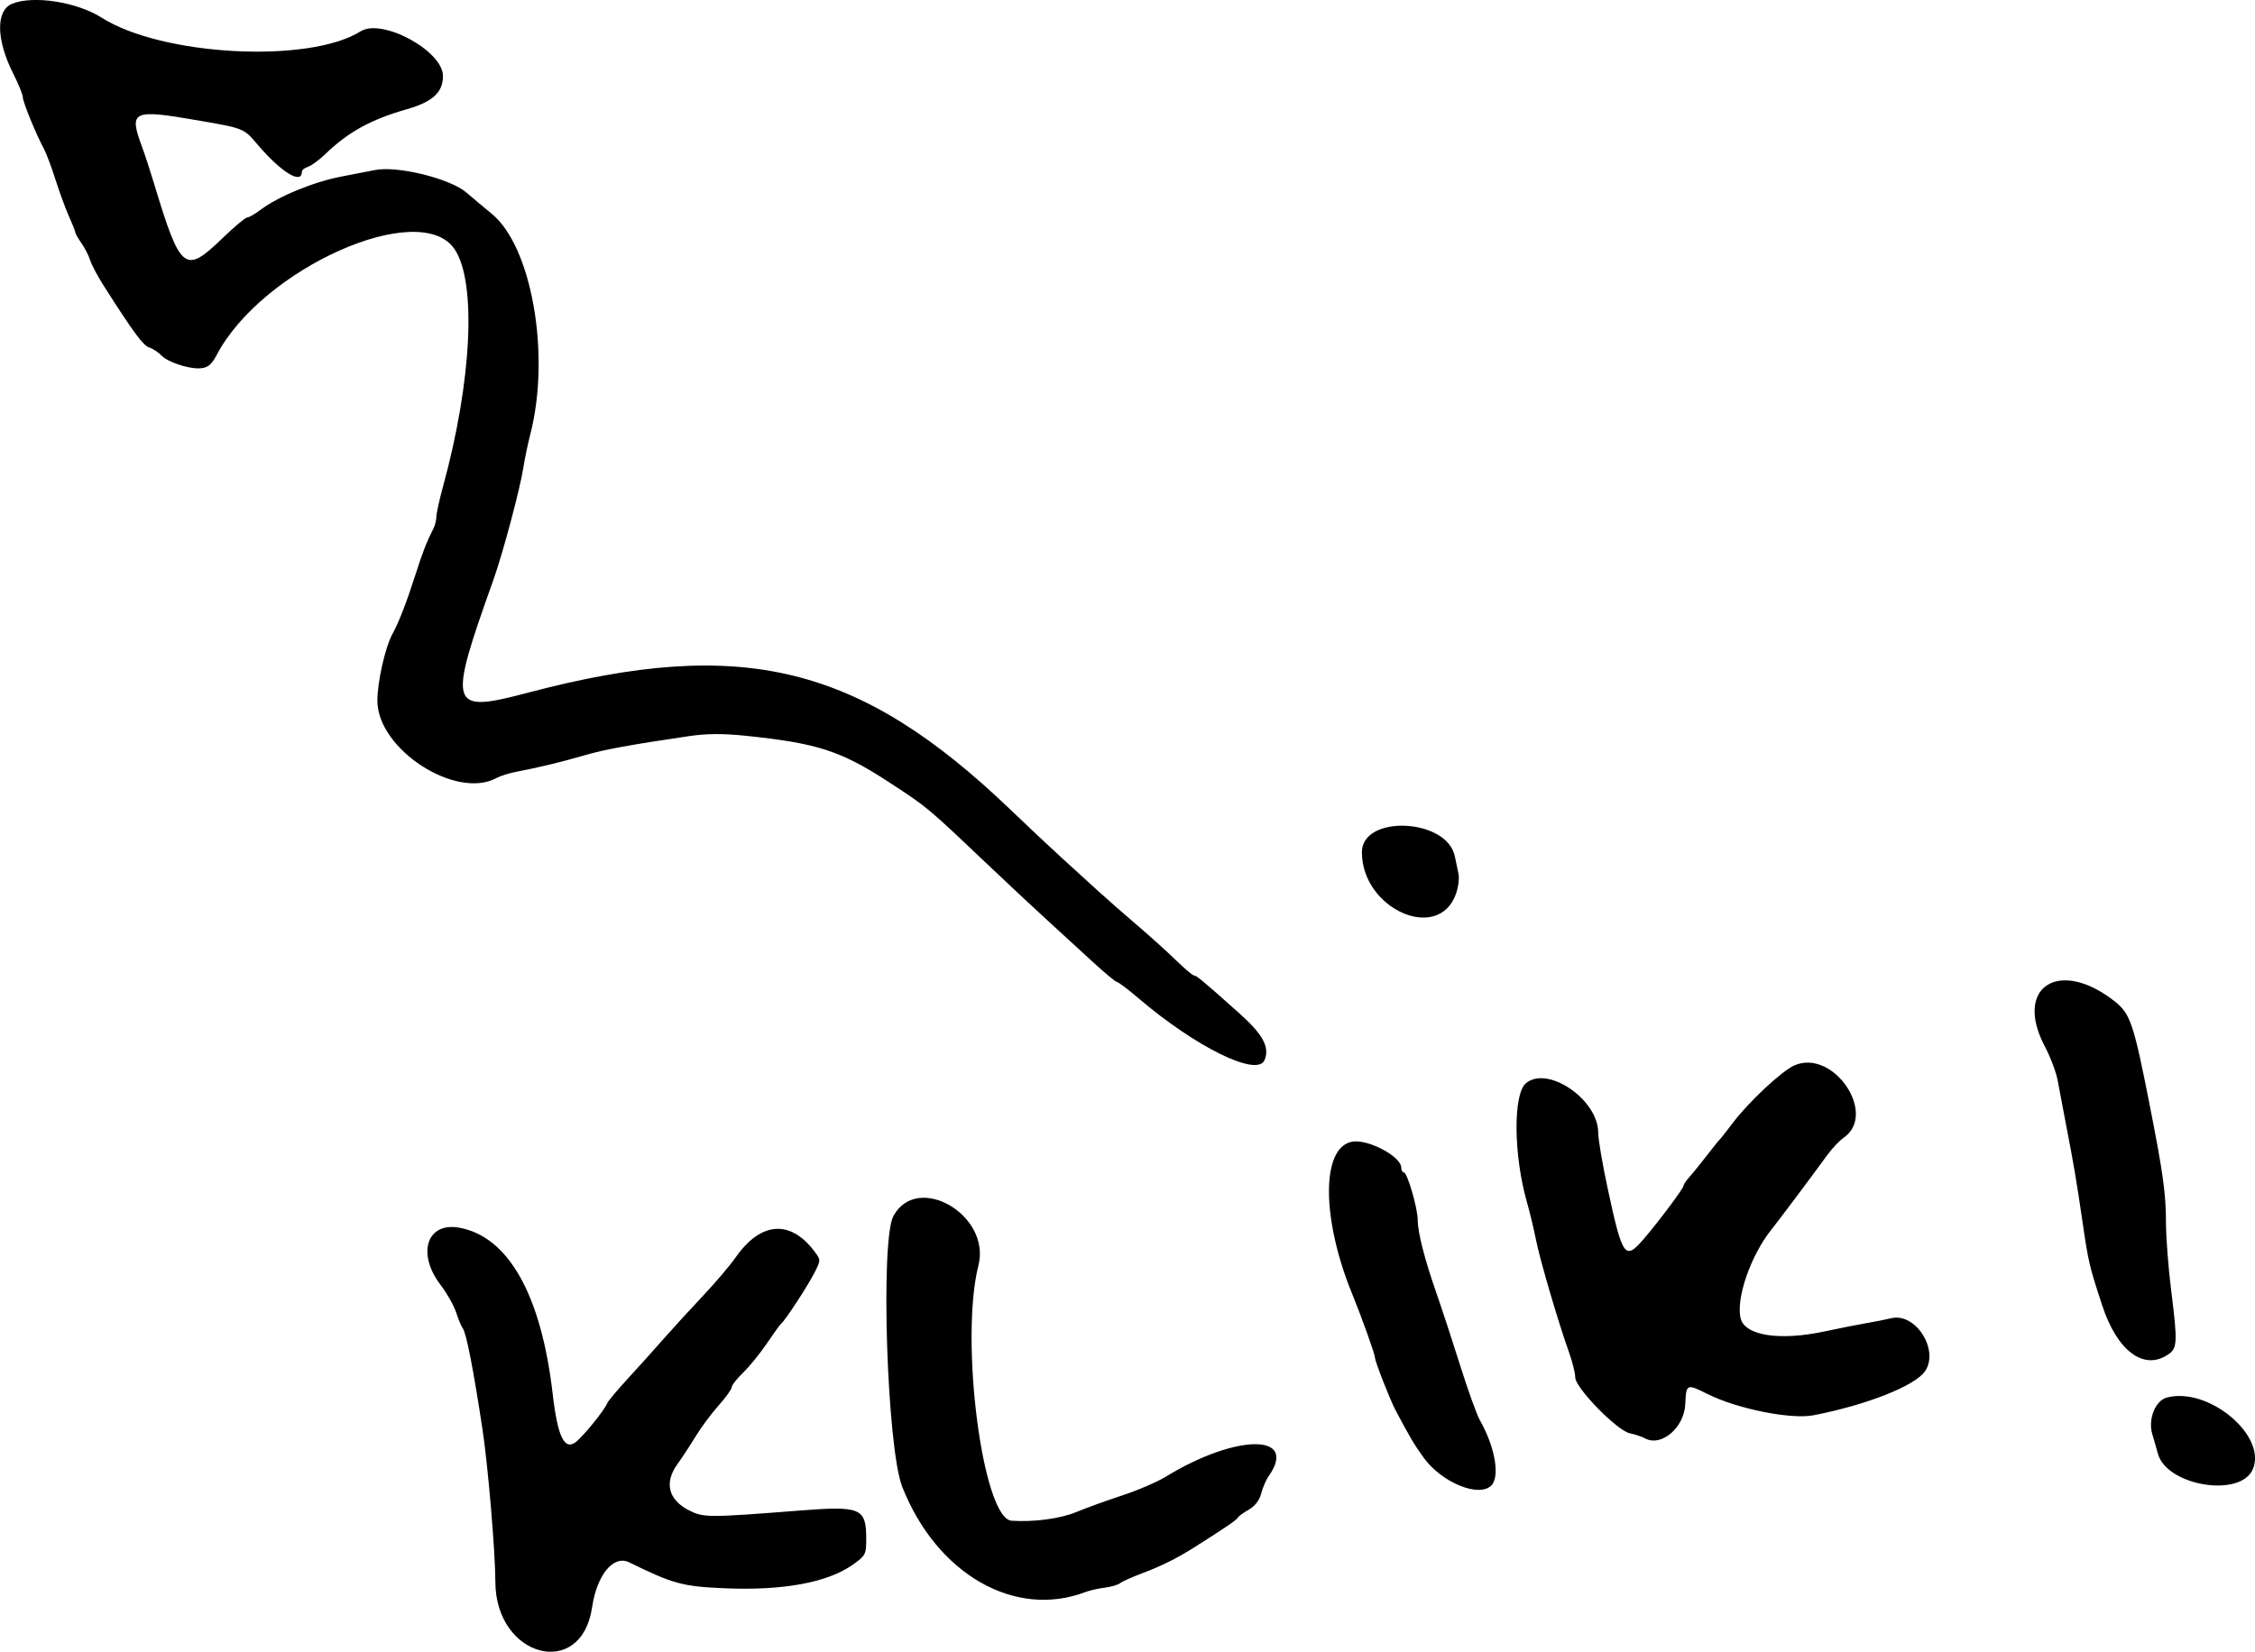 <?xml version="1.0" encoding="UTF-8" standalone="no"?>
<!-- Created with Inkscape (http://www.inkscape.org/) -->

<svg
   width="112.566mm"
   height="82.475mm"
   viewBox="0 0 112.566 82.475"
   version="1.1"
   id="svg5"
   xml:space="preserve"
   sodipodi:docname="klik.svg"
   inkscape:version="1.2.1 (9c6d41e4, 2022-07-14)"
   xmlns:inkscape="http://www.inkscape.org/namespaces/inkscape"
   xmlns:sodipodi="http://sodipodi.sourceforge.net/DTD/sodipodi-0.dtd"
   xmlns="http://www.w3.org/2000/svg"
   xmlns:svg="http://www.w3.org/2000/svg"><sodipodi:namedview
     id="namedview7"
     pagecolor="#ffffff"
     bordercolor="#000000"
     borderopacity="0.25"
     inkscape:showpageshadow="2"
     inkscape:pageopacity="0.0"
     inkscape:pagecheckerboard="0"
     inkscape:deskcolor="#d1d1d1"
     inkscape:document-units="mm"
     showgrid="false"
     inkscape:zoom="0.75709525"
     inkscape:cx="156.51927"
     inkscape:cy="214.63614"
     inkscape:window-width="1213"
     inkscape:window-height="915"
     inkscape:window-x="0"
     inkscape:window-y="25"
     inkscape:window-maximized="0"
     inkscape:current-layer="layer1" /><defs
     id="defs2" /><g
     inkscape:label="Layer 1"
     inkscape:groupmode="layer"
     id="layer1"
     transform="translate(-31.937,-104.452)"><path
       style="fill:#000000;stroke-width:0.164"
       d="m 144.399,177.803 c -0.603,1.456 -4.315,0.848 -4.747,-0.778 -0.052,-0.194 -0.175,-0.626 -0.275,-0.958 -0.223,-0.745 0.145,-1.676 0.724,-1.831 2.061,-0.552 4.996,1.883 4.299,3.567 z m -4.259,-5.701 c -1.205,0.79 -2.518,-0.201 -3.261,-2.46 -0.647,-1.968 -0.689,-2.146 -0.988,-4.193 -0.304,-2.081 -0.435,-2.854 -0.835,-4.915 -0.149,-0.766 -0.33,-1.724 -0.403,-2.13 -0.073,-0.406 -0.36,-1.169 -0.639,-1.696 -1.576,-2.983 0.725,-4.452 3.508,-2.238 0.758,0.603 0.931,1.121 1.725,5.163 0.675,3.439 0.808,4.399 0.813,5.898 0.002,0.721 0.115,2.193 0.249,3.271 0.34,2.728 0.328,2.975 -0.169,3.3 z m -12.117,0.829 c -0.509,0.727 -2.907,1.672 -5.547,2.187 -1.143,0.223 -3.829,-0.318 -5.332,-1.073 -1.007,-0.506 -1.039,-0.491 -1.08,0.509 -0.049,1.184 -1.195,2.161 -2.014,1.718 -0.156,-0.085 -0.499,-0.2 -0.761,-0.255 -0.637,-0.136 -2.718,-2.27 -2.718,-2.788 0,-0.208 -0.14,-0.771 -0.311,-1.252 -0.55,-1.545 -1.45,-4.613 -1.651,-5.626 -0.107,-0.541 -0.305,-1.365 -0.439,-1.831 -0.684,-2.382 -0.711,-5.454 -0.052,-5.988 1.098,-0.889 3.599,0.833 3.599,2.478 0,0.327 0.215,1.589 0.477,2.804 0.74,3.429 0.86,3.595 1.801,2.496 0.773,-0.903 1.982,-2.521 1.982,-2.651 0,-0.062 0.13,-0.256 0.288,-0.431 0.159,-0.175 0.544,-0.649 0.856,-1.055 0.312,-0.406 0.608,-0.774 0.658,-0.819 0.05,-0.045 0.341,-0.414 0.646,-0.819 0.801,-1.062 2.46,-2.614 3.087,-2.887 1.937,-0.845 4.165,2.422 2.462,3.61 -0.208,0.145 -0.563,0.516 -0.789,0.824 -0.961,1.314 -2.467,3.323 -2.831,3.778 -1.026,1.283 -1.772,3.443 -1.526,4.421 0.218,0.868 1.959,1.134 4.224,0.645 0.659,-0.142 1.567,-0.323 2.018,-0.4 0.451,-0.078 1.023,-0.191 1.272,-0.252 1.221,-0.299 2.422,1.6 1.681,2.659 z m -21.642,5.696 c -0.616,0.616 -2.474,-0.146 -3.37,-1.381 -0.472,-0.65 -0.682,-1.004 -1.413,-2.382 -0.268,-0.505 -1.023,-2.434 -1.023,-2.612 4.9e-4,-0.172 -0.647,-1.985 -1.142,-3.198 -1.535,-3.763 -1.543,-7.286 -0.016,-7.592 0.781,-0.156 2.469,0.73 2.469,1.296 0,0.129 0.057,0.234 0.128,0.234 0.172,0 0.691,1.781 0.694,2.384 0.003,0.631 0.342,1.949 0.945,3.678 0.267,0.766 0.799,2.388 1.181,3.604 0.382,1.217 0.821,2.434 0.975,2.705 0.758,1.337 1.017,2.818 0.571,3.264 z m -1.773,-29.519 c -0.888,2.425 -4.687,0.723 -4.687,-2.101 0,-1.893 4.257,-1.702 4.64,0.208 0.05,0.251 0.132,0.641 0.182,0.867 0.05,0.225 -0.011,0.687 -0.135,1.026 z m -9.343,29.053 c -0.128,0.183 -0.295,0.573 -0.372,0.868 -0.087,0.338 -0.319,0.637 -0.627,0.81 -0.269,0.151 -0.513,0.33 -0.543,0.398 -0.049,0.11 -0.723,0.568 -2.239,1.521 -0.828,0.521 -1.597,0.901 -2.54,1.255 -0.496,0.186 -0.988,0.408 -1.095,0.492 -0.107,0.084 -0.452,0.185 -0.768,0.224 -0.316,0.039 -0.749,0.137 -0.961,0.218 -3.528,1.341 -7.423,-0.896 -9.143,-5.251 -0.764,-1.934 -1.103,-12.319 -0.441,-13.528 1.196,-2.189 4.879,-0.048 4.243,2.467 -0.944,3.731 0.214,12.651 1.656,12.75 1.112,0.076 2.431,-0.101 3.234,-0.434 0.496,-0.206 1.528,-0.58 2.294,-0.831 0.766,-0.251 1.739,-0.669 2.163,-0.929 3.518,-2.154 6.641,-2.172 5.141,-0.03 z m -0.203,-20.78 c -0.352,0.873 -3.432,-0.638 -6.309,-3.097 -0.511,-0.437 -0.984,-0.794 -1.052,-0.794 -0.067,0 -0.622,-0.461 -1.232,-1.024 -0.61,-0.563 -1.612,-1.481 -2.225,-2.039 -0.613,-0.558 -2.032,-1.885 -3.153,-2.949 -2.88,-2.734 -2.859,-2.716 -4.762,-3.959 -2.409,-1.573 -3.568,-1.951 -7.121,-2.323 -1.166,-0.122 -1.985,-0.119 -2.867,0.011 -2.973,0.438 -4.252,0.673 -5.249,0.965 -1.119,0.328 -2.262,0.604 -3.359,0.811 -0.36,0.068 -0.816,0.211 -1.013,0.318 -2.024,1.097 -5.93,-1.431 -5.945,-3.848 -0.005,-0.918 0.387,-2.674 0.745,-3.331 0.333,-0.612 0.708,-1.577 1.147,-2.949 0.369,-1.156 0.565,-1.658 0.908,-2.333 0.08,-0.156 0.145,-0.419 0.145,-0.585 0,-0.165 0.15,-0.848 0.334,-1.518 1.44,-5.252 1.681,-10.198 0.577,-11.84 -1.723,-2.561 -9.624,0.96 -11.887,5.297 -0.259,0.497 -0.471,0.65 -0.902,0.652 -0.584,0.003 -1.551,-0.333 -1.844,-0.64 -0.157,-0.165 -0.433,-0.347 -0.613,-0.404 -0.304,-0.097 -0.779,-0.741 -2.25,-3.049 -0.316,-0.496 -0.631,-1.085 -0.699,-1.311 -0.069,-0.225 -0.263,-0.605 -0.431,-0.844 -0.168,-0.239 -0.306,-0.48 -0.306,-0.534 0,-0.055 -0.141,-0.412 -0.313,-0.794 -0.172,-0.382 -0.477,-1.211 -0.677,-1.841 -0.2,-0.631 -0.463,-1.331 -0.585,-1.556 -0.395,-0.733 -1.047,-2.329 -1.047,-2.565 0,-0.127 -0.215,-0.656 -0.478,-1.178 -0.86,-1.704 -0.879,-3.161 -0.045,-3.495 1.059,-0.424 3.224,-0.084 4.456,0.699 3.013,1.915 10.35,2.303 12.928,0.683 1.072,-0.674 4.112,0.976 4.112,2.232 0,0.813 -0.518,1.29 -1.798,1.656 -1.798,0.513 -2.927,1.134 -4.08,2.245 -0.304,0.293 -0.691,0.577 -0.86,0.63 -0.169,0.054 -0.307,0.166 -0.307,0.25 0,0.661 -1.051,0.011 -2.227,-1.378 -0.671,-0.792 -0.671,-0.792 -2.949,-1.186 -3.309,-0.572 -3.474,-0.491 -2.786,1.361 0.126,0.34 0.397,1.171 0.601,1.847 1.302,4.302 1.527,4.481 3.379,2.691 0.599,-0.579 1.162,-1.053 1.251,-1.053 0.089,0 0.39,-0.172 0.668,-0.382 0.9,-0.678 2.649,-1.396 4.053,-1.665 0.753,-0.144 1.498,-0.288 1.655,-0.321 1.107,-0.228 3.754,0.422 4.567,1.121 0.326,0.28 0.899,0.761 1.273,1.068 1.994,1.637 2.938,7.032 1.922,10.992 -0.127,0.496 -0.281,1.233 -0.343,1.638 -0.16,1.057 -1.026,4.308 -1.506,5.652 -2.291,6.422 -2.215,6.665 1.747,5.62 10.681,-2.817 16.517,-1.396 24.084,5.862 0.856,0.821 1.999,1.895 2.54,2.387 0.541,0.492 1.352,1.231 1.802,1.642 0.451,0.411 1.335,1.188 1.966,1.726 0.631,0.538 1.5,1.322 1.931,1.742 0.431,0.42 0.839,0.764 0.906,0.764 0.122,0 0.456,0.278 2.217,1.849 1.221,1.089 1.571,1.721 1.309,2.37 z m -20.576,25.214 c -1.254,0.881 -3.479,1.288 -6.371,1.164 -2.105,-0.09 -2.576,-0.218 -4.768,-1.294 -0.787,-0.386 -1.613,0.617 -1.855,2.252 -0.537,3.632 -4.818,2.498 -4.827,-1.278 -0.004,-1.528 -0.366,-5.801 -0.65,-7.668 -0.452,-2.976 -0.804,-4.774 -0.979,-4.997 -0.07,-0.09 -0.218,-0.444 -0.328,-0.785 -0.11,-0.342 -0.46,-0.962 -0.778,-1.378 -1.2,-1.572 -0.683,-3.151 0.935,-2.857 2.454,0.446 4.088,3.356 4.661,8.297 0.248,2.146 0.59,2.85 1.165,2.398 0.388,-0.305 1.447,-1.62 1.565,-1.942 0.035,-0.097 0.507,-0.658 1.047,-1.246 0.541,-0.588 1.352,-1.49 1.802,-2.003 0.451,-0.513 1.316,-1.459 1.923,-2.101 0.607,-0.642 1.344,-1.51 1.638,-1.929 1.255,-1.787 2.733,-1.89 3.939,-0.275 0.307,0.411 0.307,0.427 -0.014,1.055 -0.337,0.66 -1.458,2.377 -1.646,2.521 -0.059,0.045 -0.38,0.489 -0.714,0.985 -0.334,0.497 -0.869,1.157 -1.188,1.466 -0.319,0.309 -0.58,0.643 -0.58,0.741 0,0.098 -0.294,0.508 -0.654,0.91 -0.36,0.402 -0.878,1.1 -1.152,1.551 -0.274,0.451 -0.68,1.07 -0.902,1.376 -0.671,0.923 -0.458,1.782 0.572,2.307 0.726,0.371 0.945,0.371 5.537,0.012 3.04,-0.238 3.31,-0.124 3.314,1.397 0.003,0.794 -0.029,0.855 -0.694,1.321 z"
       id="path302"
       inkscape:export-filename="klik.svg"
       inkscape:export-xdpi="96"
       inkscape:export-ydpi="96" /></g></svg>
